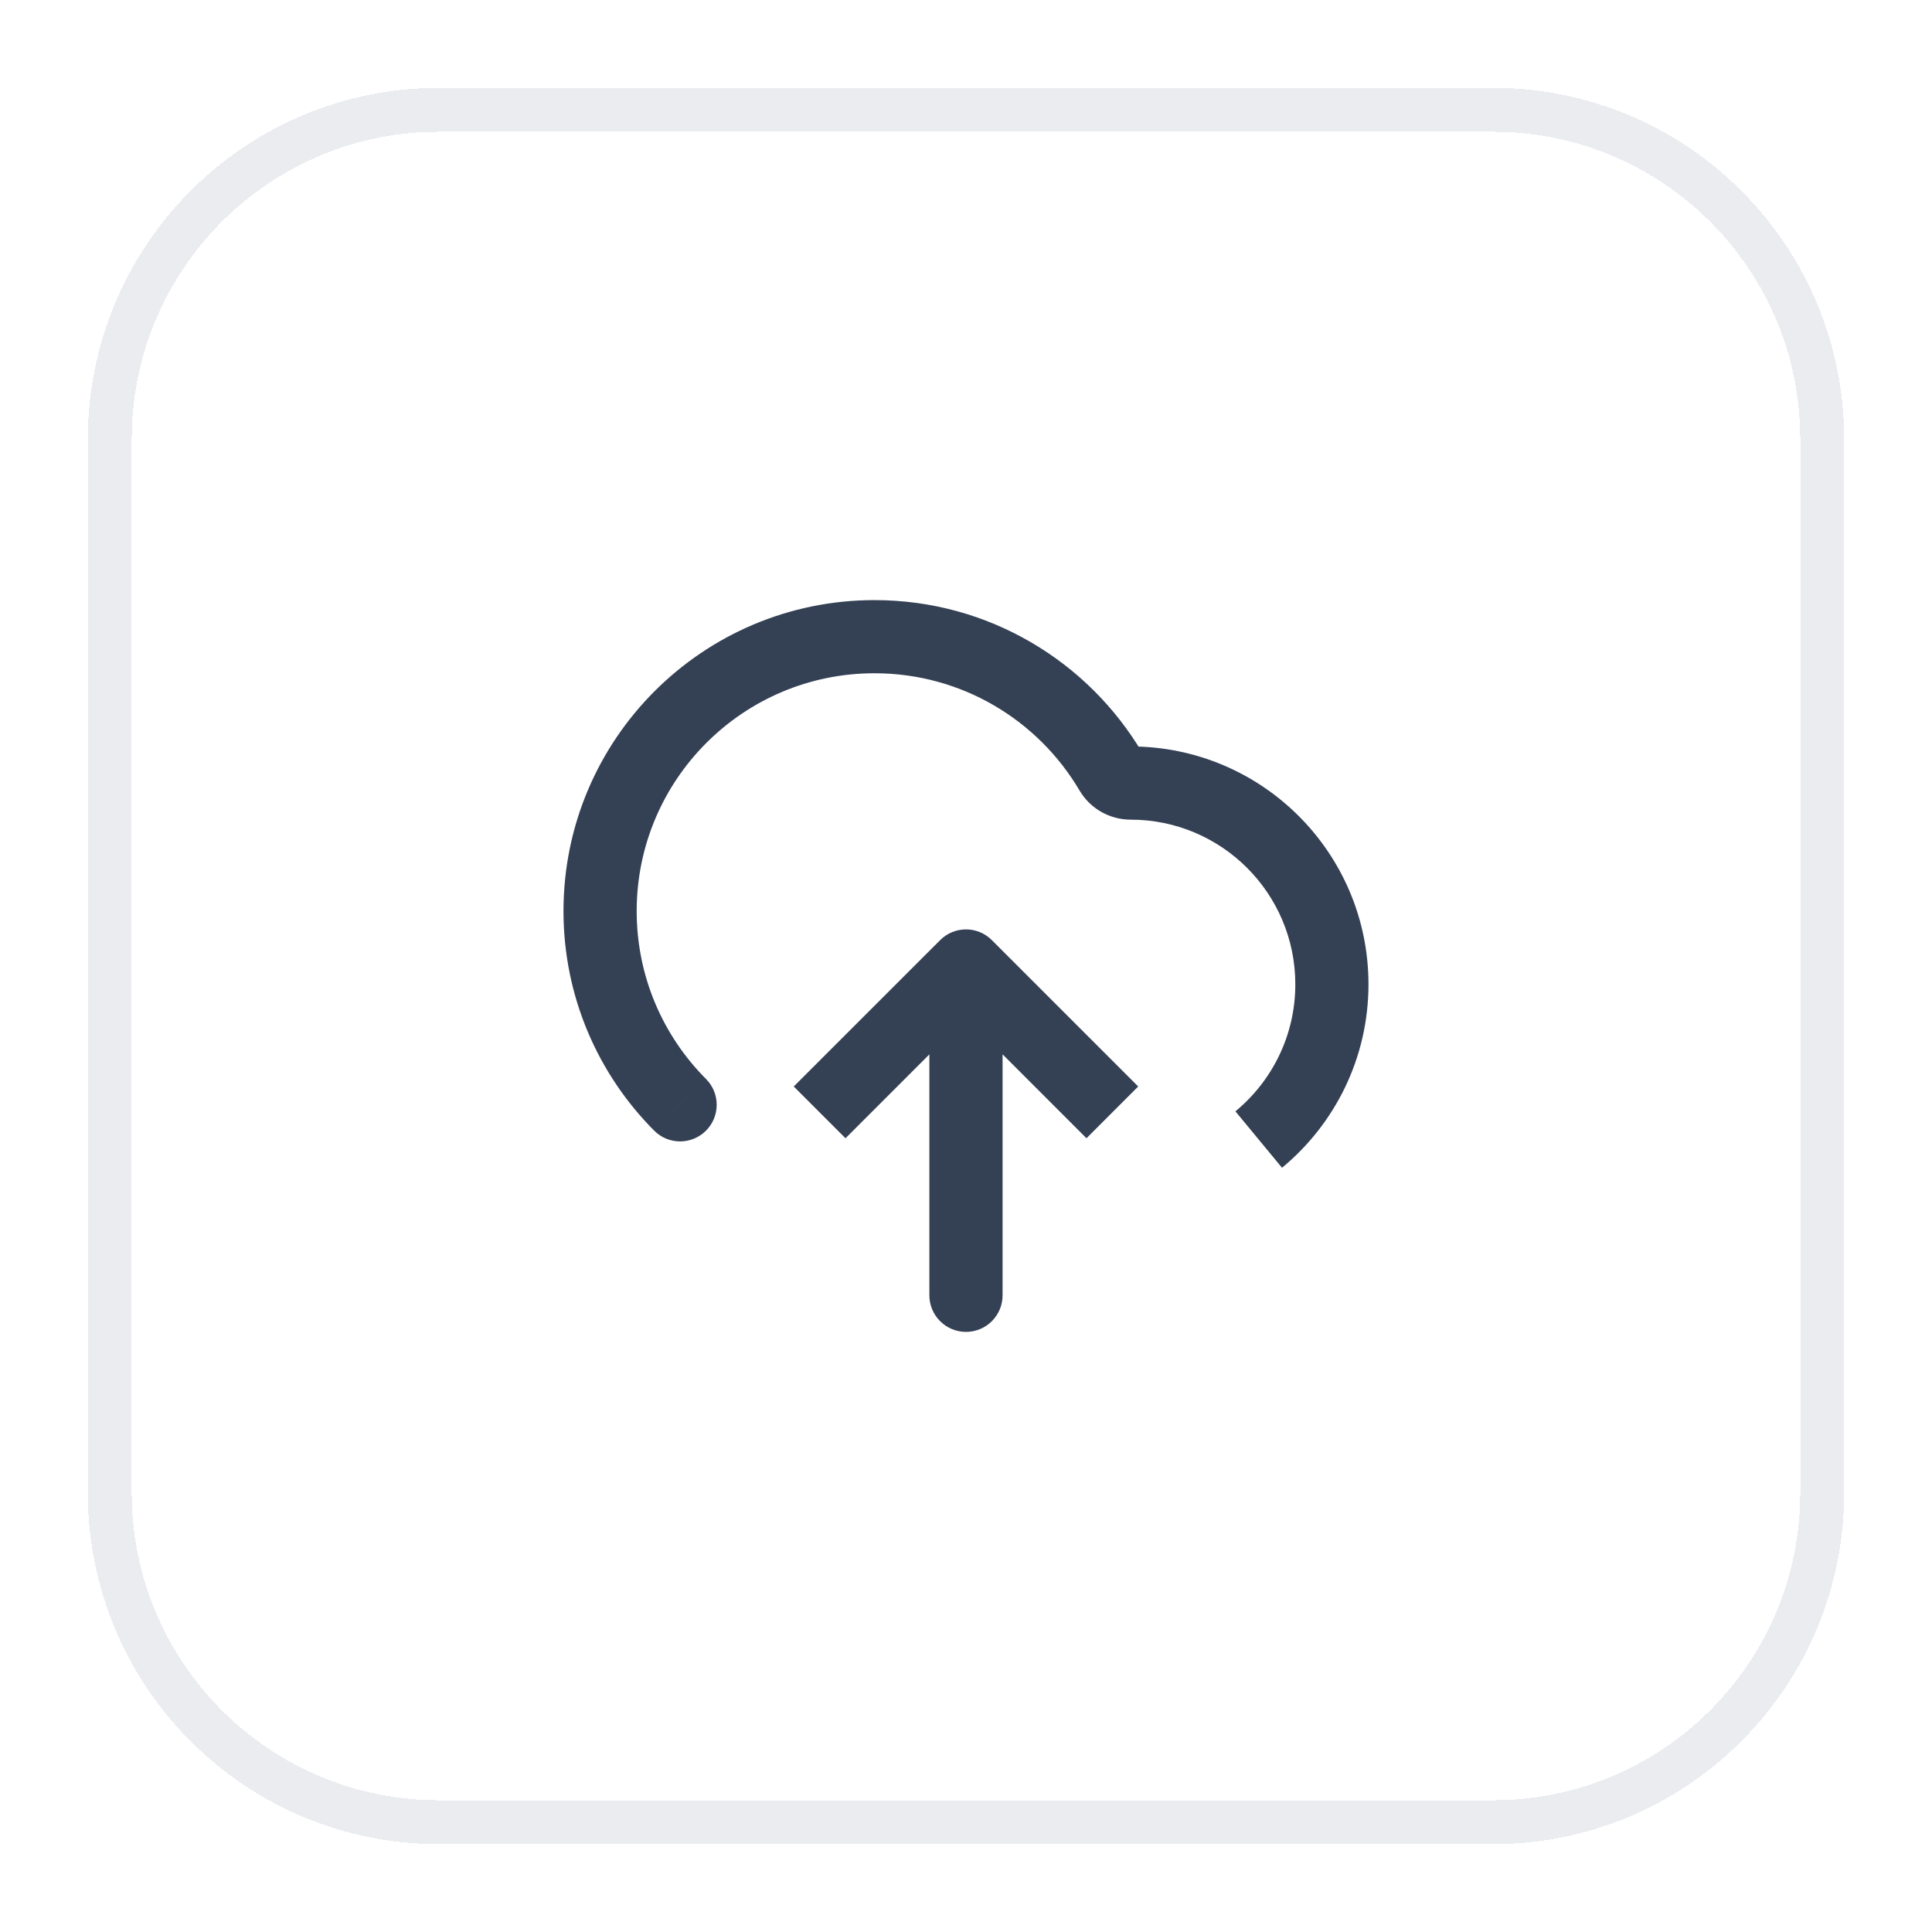 <svg width="44" height="44" viewBox="0 0 44 44" fill="none" xmlns="http://www.w3.org/2000/svg">
<g filter="url(#filter0_d_4309_114441)">
<path d="M10 1.5H34C38.142 1.5 41.5 4.858 41.5 9V33C41.5 37.142 38.142 40.5 34 40.5H10C5.858 40.5 2.5 37.142 2.5 33V9C2.5 4.858 5.858 1.5 10 1.5Z" stroke="#EAECF0" shape-rendering="crispEdges"/>
<path d="M22 21L22.589 20.411C22.264 20.085 21.736 20.085 21.411 20.411L22 21ZM21.166 28.5C21.166 28.96 21.54 29.333 22 29.333C22.46 29.333 22.833 28.96 22.833 28.5H21.166ZM25.305 16.581L26.023 16.158L26.023 16.158L25.305 16.581ZM14.899 24.75C15.223 25.076 15.751 25.076 16.077 24.752C16.403 24.427 16.404 23.899 16.079 23.573L14.899 24.75ZM18.666 24.333L19.256 24.923L22.589 21.589L22 21L21.411 20.411L18.077 23.744L18.666 24.333ZM22 21L21.411 21.589L24.744 24.923L25.333 24.333L25.922 23.744L22.589 20.411L22 21ZM22 21H21.166V28.5H22H22.833V21H22ZM13.666 19.75H14.5C14.5 16.759 16.925 14.333 19.916 14.333V13.5V12.667C16.005 12.667 12.833 15.838 12.833 19.75H13.666ZM19.916 13.5V14.333C21.905 14.333 23.644 15.404 24.587 17.005L25.305 16.581L26.023 16.158C24.793 14.071 22.519 12.667 19.916 12.667V13.5ZM25.75 16.833V17.667C27.821 17.667 29.5 19.346 29.5 21.417H30.333H31.166C31.166 18.425 28.741 16 25.75 16V16.833ZM30.333 21.417H29.5C29.5 22.581 28.97 23.621 28.136 24.31L28.666 24.952L29.197 25.595C30.398 24.603 31.166 23.099 31.166 21.417H30.333ZM15.489 24.161L16.079 23.573C15.102 22.593 14.5 21.242 14.5 19.75H13.666H12.833C12.833 21.701 13.623 23.469 14.899 24.75L15.489 24.161ZM25.305 16.581L24.587 17.005C24.833 17.422 25.28 17.667 25.75 17.667V16.833V16C25.855 16 25.962 16.055 26.023 16.158L25.305 16.581Z" fill="#344054"/>
</g>
<defs>
<filter id="filter0_d_4309_114441" x="0" y="0" width="44" height="44" filterUnits="userSpaceOnUse" color-interpolation-filters="sRGB">
<feFlood flood-opacity="0" result="BackgroundImageFix"/>
<feColorMatrix in="SourceAlpha" type="matrix" values="0 0 0 0 0 0 0 0 0 0 0 0 0 0 0 0 0 0 127 0" result="hardAlpha"/>
<feOffset dy="1"/>
<feGaussianBlur stdDeviation="1"/>
<feComposite in2="hardAlpha" operator="out"/>
<feColorMatrix type="matrix" values="0 0 0 0 0.063 0 0 0 0 0.094 0 0 0 0 0.157 0 0 0 0.05 0"/>
<feBlend mode="normal" in2="BackgroundImageFix" result="effect1_dropShadow_4309_114441"/>
<feBlend mode="normal" in="SourceGraphic" in2="effect1_dropShadow_4309_114441" result="shape"/>
</filter>
</defs>
</svg>
